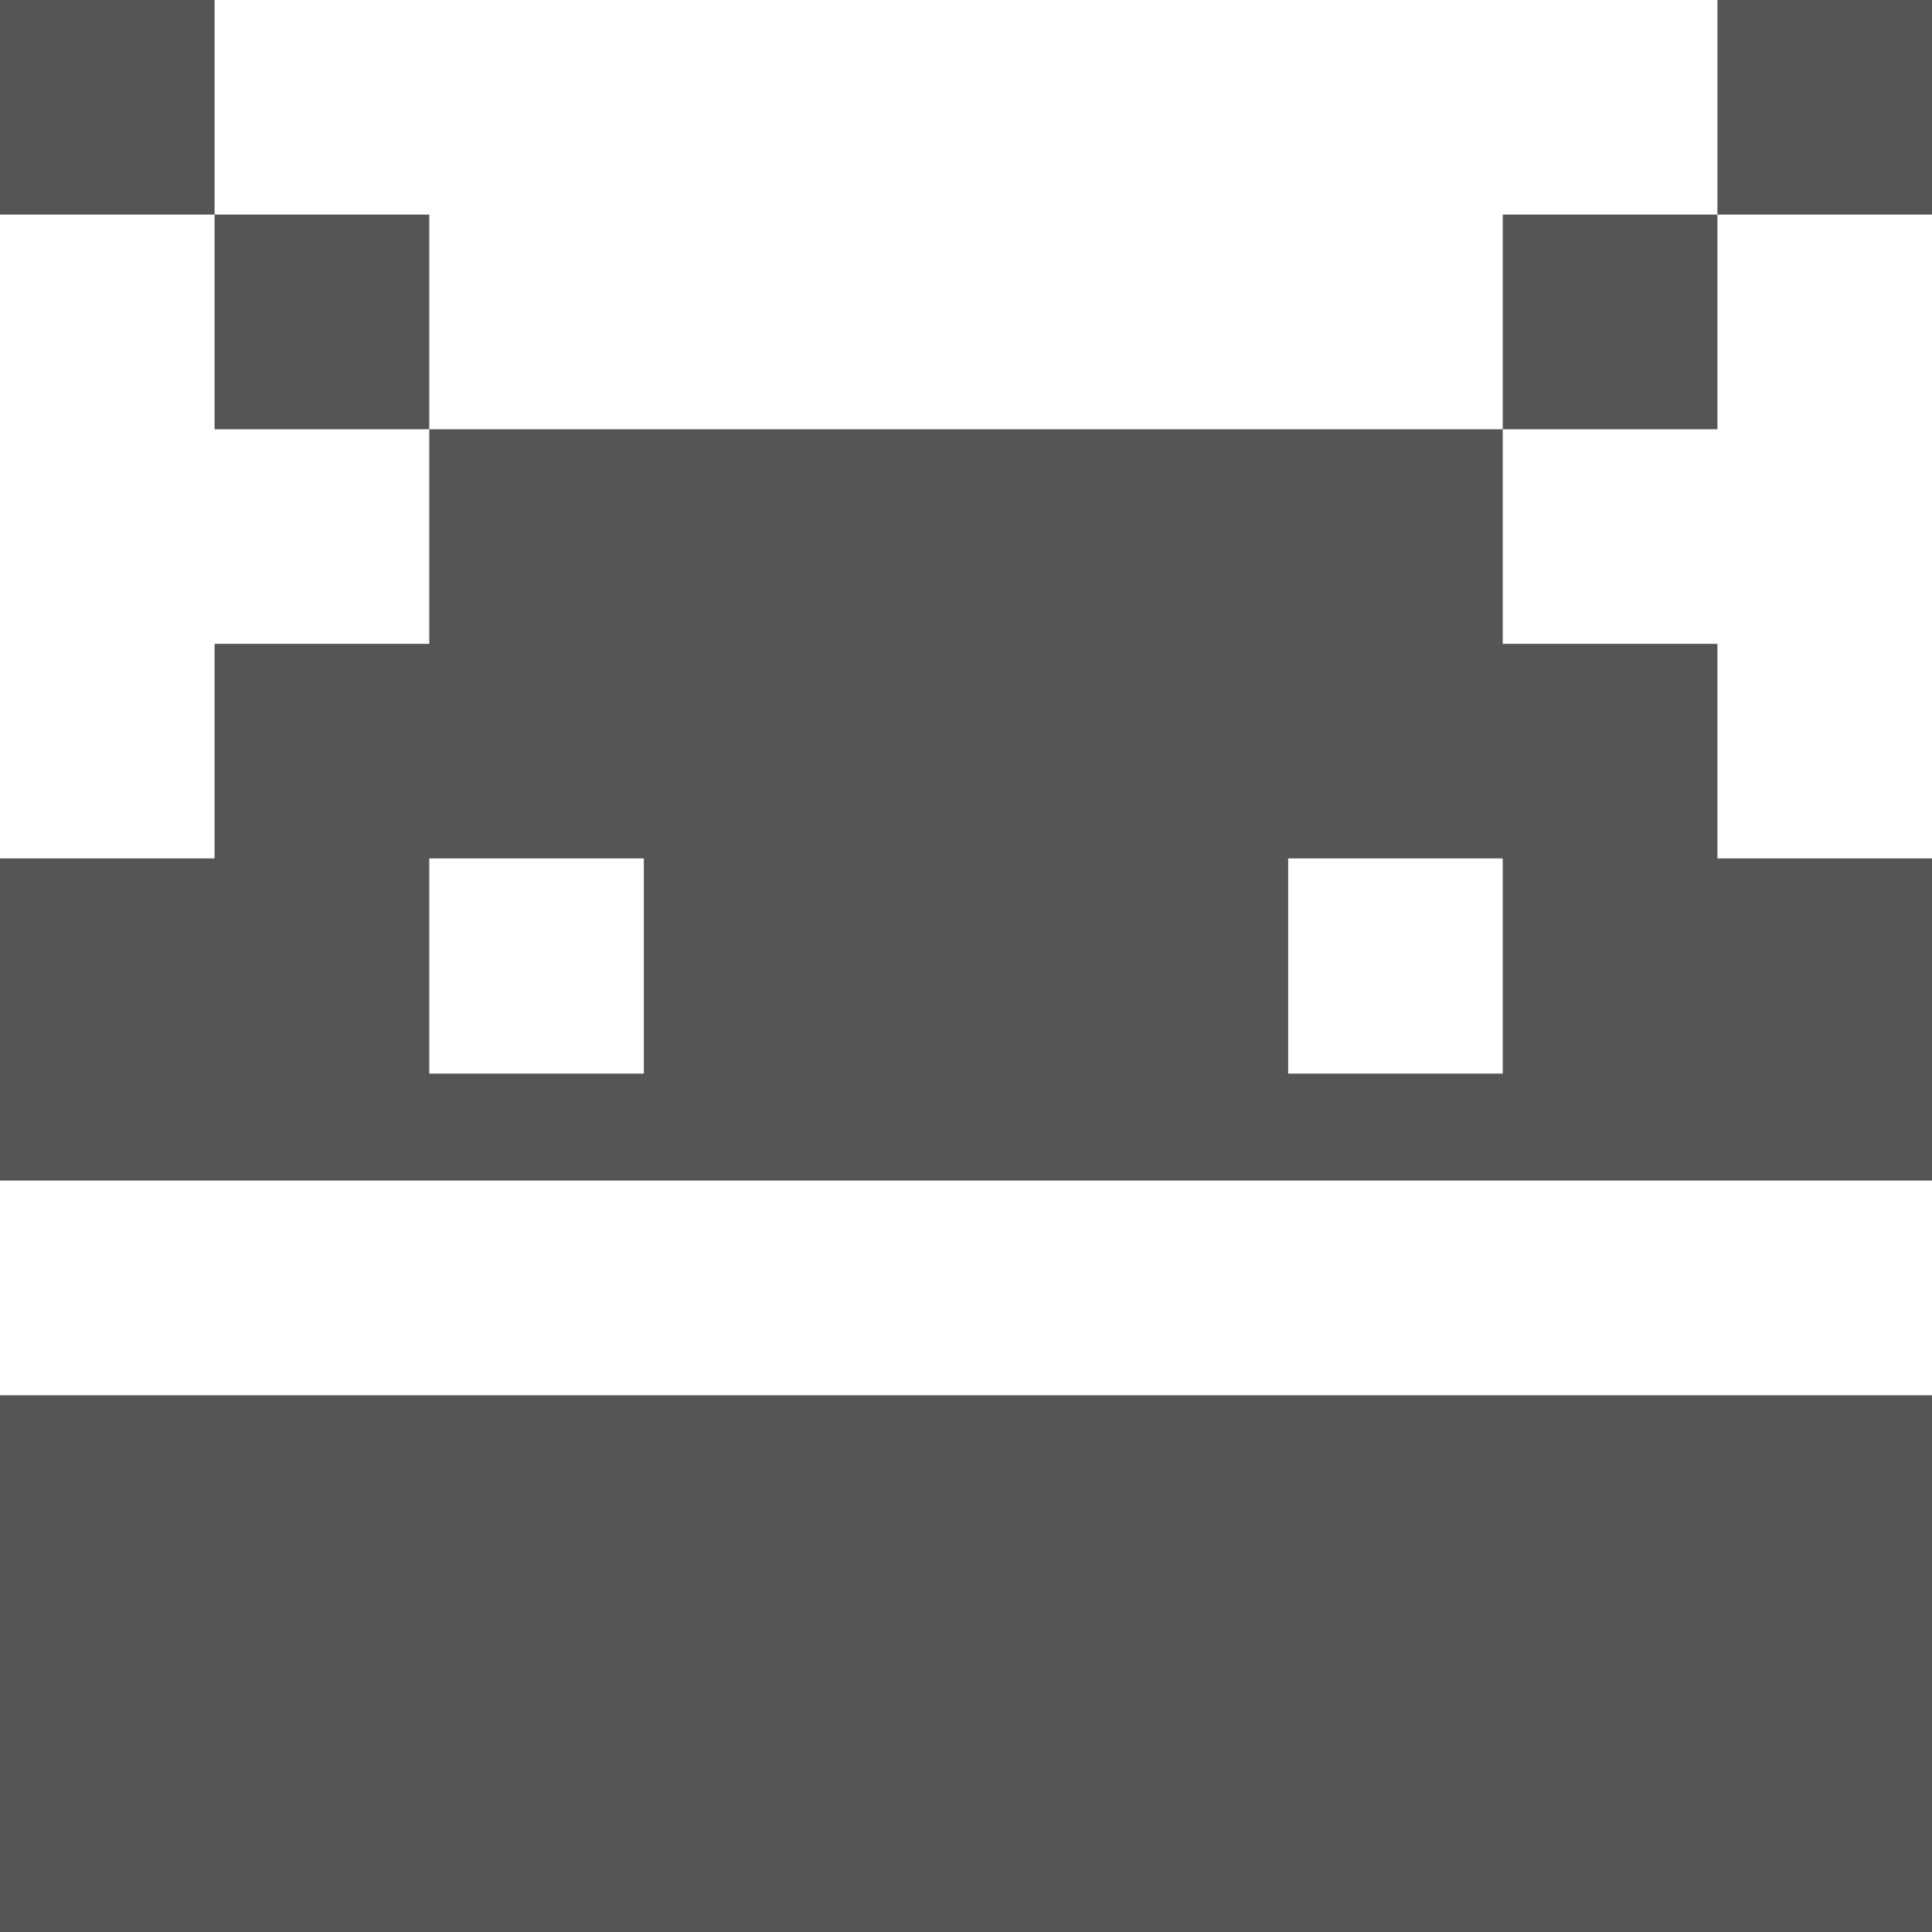 
<svg xmlns="http://www.w3.org/2000/svg" xmlns:xlink="http://www.w3.org/1999/xlink" width="16px" height="16px" viewBox="0 0 16 16" version="1.1">
<g id="surface1">
<path style=" stroke:none;fill-rule:evenodd;fill:#555555;fill-opacity:1;" d="M 0 0 L 0 1.777 L 1.777 1.777 L 1.777 0 Z M 1.777 1.777 L 1.777 3.555 L 3.555 3.555 L 3.555 1.777 Z M 12.445 3.555 L 14.223 3.555 L 14.223 1.777 L 12.445 1.777 Z M 14.223 1.777 L 16 1.777 L 16 0 L 14.223 0 Z M 0 11.555 L 0 16 L 16 16 L 16 11.555 Z M 3.555 7.109 L 5.332 7.109 L 5.332 8.891 L 3.555 8.891 Z M 3.555 3.555 L 3.555 5.332 L 1.777 5.332 L 1.777 7.109 L 0 7.109 L 0 9.777 L 16 9.777 L 16 7.109 L 14.223 7.109 L 14.223 5.332 L 12.445 5.332 L 12.445 3.555 Z M 10.668 7.109 L 12.445 7.109 L 12.445 8.891 L 10.668 8.891 Z M 10.668 7.109 "/>
</g>
</svg>
